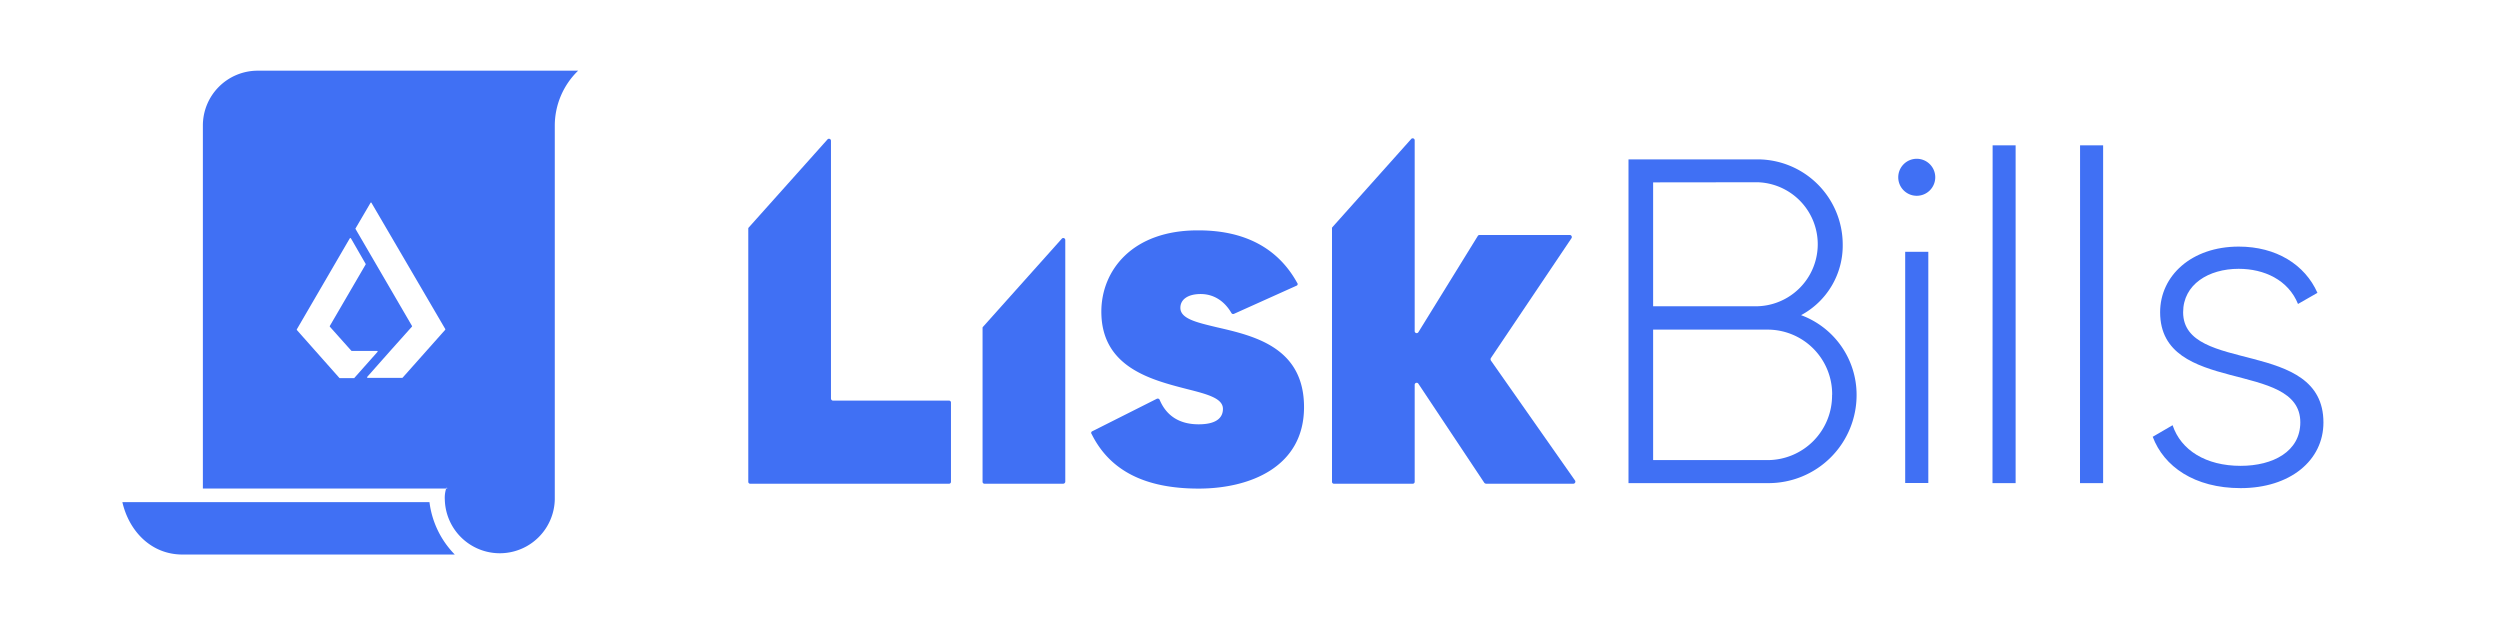 <svg id="Layer_1" data-name="Layer 1" xmlns="http://www.w3.org/2000/svg" viewBox="0 0 800 200"><defs><style>.cls-1{fill:#4070f4;}</style></defs><title>LiskBills Logo</title><path class="cls-1" d="M265.91,127.55V45.06a.64.64,0,0,0-1.16-.39L239.58,72.82a.48.48,0,0,0-.13.39v80.94a.61.61,0,0,0,.65.64h63.56a.61.61,0,0,0,.65-.64v-25.3a.61.61,0,0,0-.65-.65h-37.1A.7.7,0,0,1,265.91,127.55Z"/><path class="cls-1" d="M340.89,154.15V76.84a.64.64,0,0,0-1.17-.39L314.55,104.6a.47.47,0,0,0-.13.38v49.17a.61.61,0,0,0,.65.64h25.17A.69.69,0,0,0,340.89,154.15Z"/><path class="cls-1" d="M477.08,115.36a.83.83,0,0,1,0-.78L502.9,76.19a.68.68,0,0,0-.52-1H473.45a.68.68,0,0,0-.52.26l-19.06,30.87a.64.64,0,0,1-1.17-.39v-61a.64.64,0,0,0-1.17-.39L426.37,72.69a.48.48,0,0,0-.13.39v81.07a.61.61,0,0,0,.65.64h25.16a.61.61,0,0,0,.65-.64v-31a.64.64,0,0,1,1.17-.38L475,154.53a1,1,0,0,0,.52.26h28a.67.67,0,0,0,.51-1Z"/><path class="cls-1" d="M383.56,156.35c16.35,0,33.73-6.87,33.73-26.07s-16.09-22.83-27.89-25.55c-6.49-1.56-11.68-2.73-11.68-6.23,0-2.72,2.47-4.41,6.49-4.41s7.52,2.07,9.86,6.1a.63.63,0,0,0,.78.25l20-9a.55.55,0,0,0,.26-.9C409,79.43,398.35,73.72,383.56,73.72c-21.4-.13-31.13,13-31.13,26,0,17.77,15.83,21.79,27.37,24.77,6.74,1.69,11.54,3,11.54,6.36,0,2.2-1.29,4.93-7.78,4.93-6,0-10.25-2.6-12.45-7.79a.68.68,0,0,0-.91-.39l-20.62,10.38a.56.56,0,0,0-.26.91C355.15,150.64,366.44,156.35,383.56,156.35Z"/><path class="cls-1" d="M594.11,126.32a28.18,28.18,0,0,1-28.28,28.28H521.12V51h41.31A27.27,27.27,0,0,1,589.67,78.2a25.26,25.26,0,0,1-13.33,22.65A27.17,27.17,0,0,1,594.11,126.32ZM529,58.36V98h33.46a19.85,19.85,0,0,0,0-39.68Zm57.29,68a20.66,20.66,0,0,0-20.43-20.88H529v41.75h36.86A20.66,20.66,0,0,0,586.26,126.32Z"/><path class="cls-1" d="M607.44,56.73a5.92,5.92,0,1,1,5.92,5.92A5.91,5.91,0,0,1,607.44,56.73Zm2.22,23.84h7.4v74h-7.4Z"/><path class="cls-1" d="M637.64,46.51H645V154.6h-7.4Z"/><path class="cls-1" d="M665.62,46.51H673V154.6h-7.4Z"/><path class="cls-1" d="M743.5,135.2c0,12.14-10.66,21-26.5,21-14.81,0-24.58-6.95-28.13-16.43l6.36-3.7c2.67,8,10.66,13,21.77,13,10.36,0,19.1-4.59,19.1-13.92,0-20.14-44.86-8.59-44.86-35.24,0-11.69,10.06-21,25.16-21,12,0,21.18,5.77,25.18,14.8l-6.22,3.56c-3.11-7.7-10.81-11.25-19-11.25-9.62,0-17.76,5-17.76,13.91C698.64,119.8,743.5,108.1,743.5,135.2Z"/><path class="cls-1" d="M39.16,160.69c2.14,9.3,9.23,16.76,19.21,16.76h87.16a29.08,29.08,0,0,1-8.1-16.76Z"/><path class="cls-1" d="M82.52,22.62a17.54,17.54,0,0,0-17.6,17.59V156.34h77.85c.17-.4.33-.37.33,0h-.33a9.8,9.8,0,0,0-.43,3.52,17.6,17.6,0,0,0,35.19,0V40.21A24.51,24.51,0,0,1,185,22.62ZM113.36,121h-4.61a.25.25,0,0,1-.17-.08L95,105.61a.28.28,0,0,1,0-.25l16.93-29.09a.24.24,0,0,1,.37,0L117,84.43a.2.2,0,0,1,0,.21l-11.45,19.65a.28.28,0,0,0,0,.25l6.84,7.66a.33.33,0,0,0,.16.09h8.08c.2,0,.29.2.16.32l-7.33,8.25S113.4,120.94,113.36,121Zm29.09-15.45-13.59,15.28a.31.31,0,0,1-.17.09h-11a.2.2,0,0,1-.17-.33l7.38-8.33,6.92-7.74a.2.2,0,0,0,0-.25l-13.1-22.5-4.94-8.48a.16.16,0,0,1,0-.21l4.78-8.16c.08-.16.28-.16.32,0l23.61,40.38C142.54,105.36,142.49,105.45,142.45,105.53Z"/></svg>